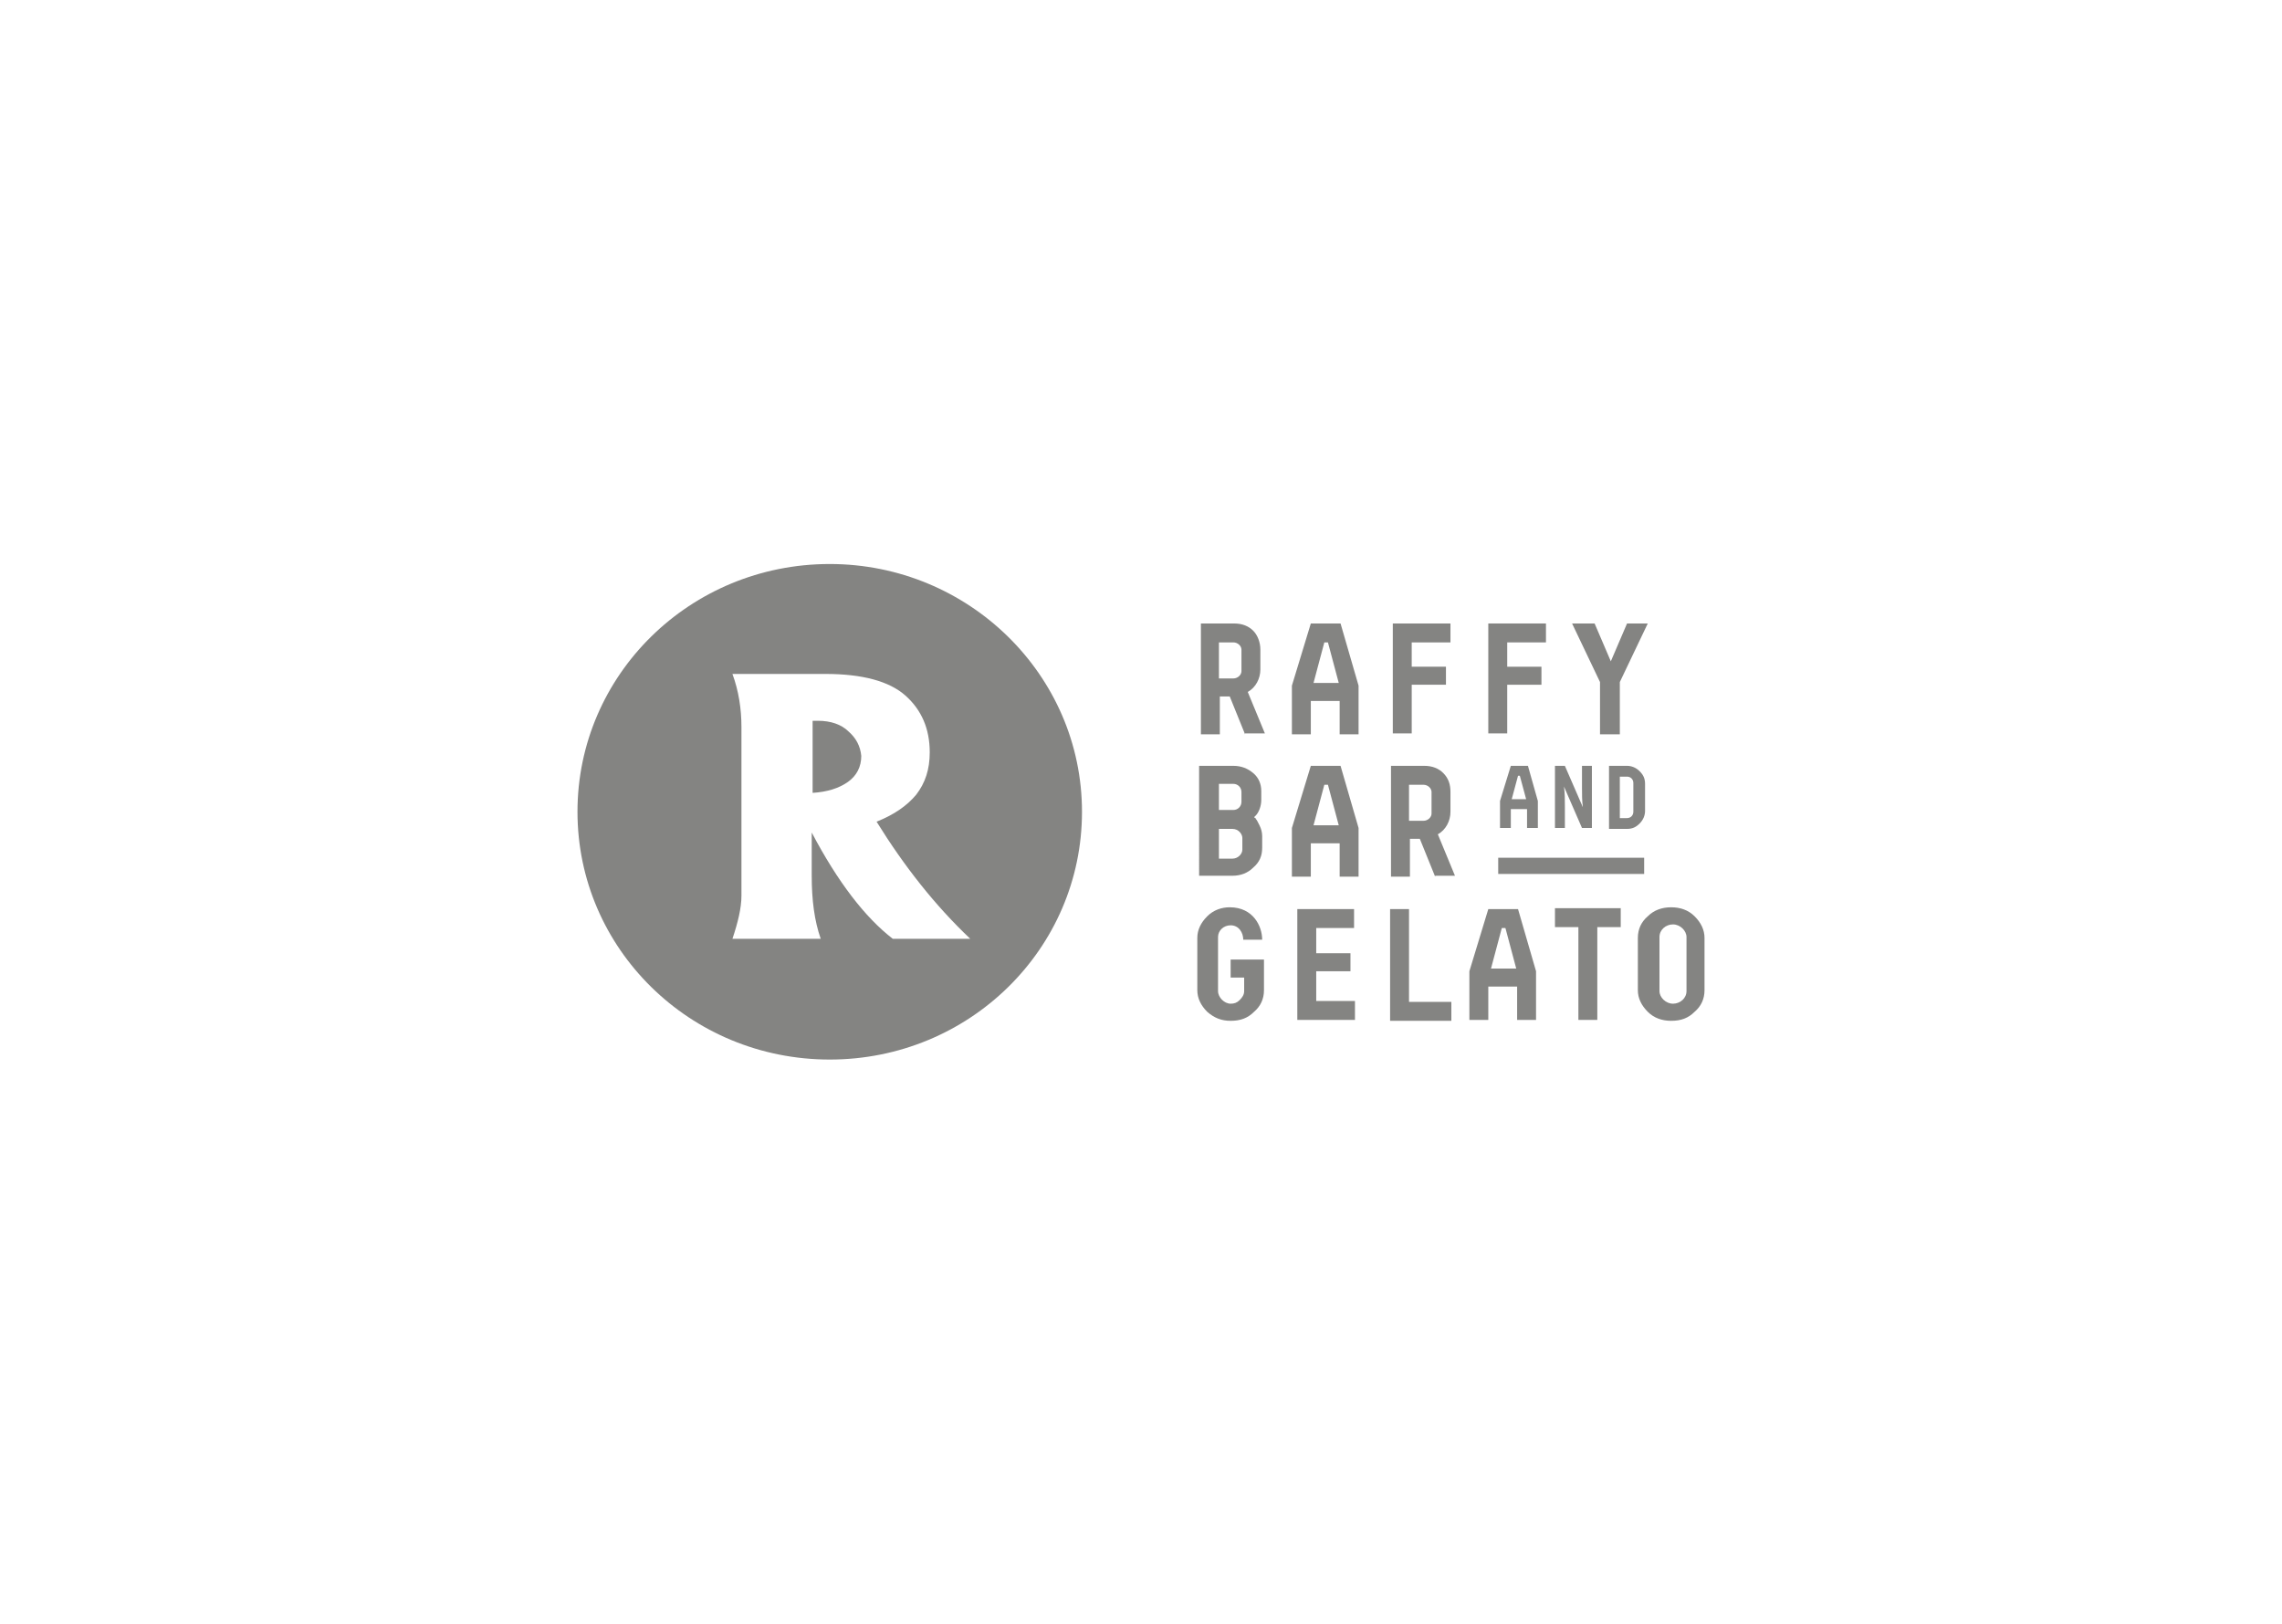 <?xml version="1.0" encoding="utf-8"?>
<!-- Generator: Adobe Illustrator 27.5.0, SVG Export Plug-In . SVG Version: 6.00 Build 0)  -->
<svg version="1.1" id="Layer_1" xmlns="http://www.w3.org/2000/svg" xmlns:xlink="http://www.w3.org/1999/xlink" x="0px" y="0px"
	 viewBox="0 0 253.3 180.2" style="enable-background:new 0 0 253.3 180.2;" xml:space="preserve">
<style type="text/css">
	.st0{fill:#848482;}
</style>
<g>
	<g>
		<path class="st0" d="M94.2,81.2c-0.8-0.8-2-1.2-3.4-1.2h-0.6v8c1.6-0.1,2.9-0.5,3.9-1.2c1-0.7,1.5-1.7,1.5-2.9
			C95.5,82.8,95,81.9,94.2,81.2z"/>
		<path class="st0" d="M92.1,62.6c-15.5,0-28,12.3-28,27.5s12.5,27.5,28,27.5c15.5,0,28-12.3,28-27.5S107.5,62.6,92.1,62.6z
			 M99.1,104.2c-3.1-2.4-6.1-6.3-9-11.8h0v4.8c0,2.7,0.3,5,1,7h-9.8c0.6-1.8,1-3.4,1-4.8V80.7c0-2-0.3-4-1-5.9H91h0.6
			c4.1,0,7.1,0.8,8.9,2.4c1.8,1.6,2.7,3.7,2.7,6.3c0,1.9-0.5,3.4-1.5,4.7c-1,1.2-2.4,2.2-4.4,3c3.1,5,6.5,9.3,10.4,13H99.1z"/>
	</g>
	<g>
		<path class="st0" d="M138.2,81.5l-1.7-4.2h-1.1v4.2h-2.1V69.2h3.7c0.9,0,1.6,0.3,2.1,0.8s0.8,1.3,0.8,2.1v2.2c0,1-0.5,2-1.4,2.5
			l1.9,4.6H138.2z M137.8,72.1c0-0.4-0.4-0.8-0.9-0.8h-1.6v4h1.6c0.5,0,0.9-0.4,0.9-0.8V72.1z"/>
		<path class="st0" d="M145.5,69.2h3.3l2,6.9v5.4h-2.1v-3.7h-3.2v3.7h-2.1v-5.4L145.5,69.2z M148.6,75.8l-1.2-4.5H147l-1.2,4.5
			H148.6z"/>
		<path class="st0" d="M154.7,69.2h6.3v2.1h-4.3V74h3.8v2h-3.8v5.4h-2.1V69.2z"/>
		<path class="st0" d="M165.3,69.2h6.3v2.1h-4.3V74h3.8v2h-3.8v5.4h-2.1V69.2z"/>
		<path class="st0" d="M177,69.2l1.8,4.2l1.8-4.2h2.3l-3.1,6.5v5.8h-2.2v-5.8l-3.1-6.5H177z"/>
	</g>
	<g>
		<path class="st0" d="M133.2,85h3.7c0.9,0,1.6,0.3,2.2,0.8c0.6,0.5,0.9,1.2,0.9,2v1c0,0.7-0.3,1.4-0.6,1.7l-0.2,0.2
			c0.1,0.1,0.2,0.1,0.2,0.2c0.1,0.1,0.2,0.3,0.4,0.7c0.2,0.4,0.3,0.8,0.3,1.2v1.3c0,0.9-0.3,1.6-1,2.2c-0.6,0.6-1.4,0.9-2.3,0.9
			h-3.7V85z M135.3,87.1v2.8h1.6c0.5,0,0.9-0.4,0.9-0.9v-1.1c0-0.5-0.4-0.9-0.9-0.9H135.3z M135.3,91.9v3.4h1.5c0.6,0,1.1-0.5,1.1-1
			v-1.3c0-0.4-0.4-1-1.1-1H135.3z"/>
		<path class="st0" d="M145.5,85h3.3l2,6.9v5.4h-2.1v-3.7h-3.2v3.7h-2.1v-5.4L145.5,85z M148.6,91.6l-1.2-4.5H147l-1.2,4.5H148.6z"
			/>
		<path class="st0" d="M159.3,97.3l-1.7-4.2h-1.1v4.2h-2.1V85h3.7c0.9,0,1.6,0.3,2.1,0.8c0.6,0.6,0.8,1.3,0.8,2.1v2.2
			c0,1-0.5,2-1.4,2.5l1.9,4.6H159.3z M158.9,87.9c0-0.4-0.4-0.8-0.9-0.8h-1.6v4h1.6c0.5,0,0.9-0.4,0.9-0.8V87.9z"/>
	</g>
	<g>
		<path class="st0" d="M167.7,85h1.9l1.1,3.9v3h-1.2v-2.1h-1.8v2.1h-1.2v-3L167.7,85z M169.4,88.7l-0.7-2.6h-0.2l-0.7,2.6H169.4z"/>
		<path class="st0" d="M175.6,91.9l-2-4.6l0,0c0.1,0.7,0.1,1.4,0.1,2.2v2.4h-1.1V85h1.1l2,4.6l0,0c-0.1-0.7-0.1-1.4-0.1-2.2V85h1.1
			v6.9H175.6z"/>
		<path class="st0" d="M178.6,91.9V85h2c0.5,0,1,0.2,1.4,0.6c0.4,0.4,0.6,0.8,0.6,1.4V90c0,0.5-0.2,1-0.6,1.4
			c-0.4,0.4-0.8,0.6-1.4,0.6H178.6z M181.3,86.9c0-0.4-0.3-0.7-0.7-0.7h-0.8v4.6h0.8c0.4,0,0.7-0.3,0.7-0.7V86.9z"/>
	</g>
	<g>
		<path class="st0" d="M136.7,106.5h3.6v3.4c0,1-0.4,1.8-1.1,2.4c-0.7,0.7-1.5,1-2.6,1c-1,0-1.8-0.3-2.6-1c-0.7-0.7-1.1-1.5-1.1-2.4
			v-5.8c0-0.9,0.4-1.7,1.1-2.4c0.7-0.7,1.6-1,2.5-1c2.6,0,3.6,2.1,3.6,3.6h-2.1c0-0.8-0.5-1.6-1.4-1.6c-0.8,0-1.4,0.6-1.4,1.3v6
			c0,0.7,0.7,1.4,1.4,1.4c0.4,0,0.7-0.1,1-0.4c0.3-0.3,0.5-0.6,0.5-1v-1.5h-1.5V106.5z"/>
		<path class="st0" d="M144,100.9h6.3v2.1h-4.2v2.8h3.8v2h-3.8v3.3h4.3v2.1H144V100.9z"/>
		<path class="st0" d="M154.3,100.9h2.1v10.3h4.7v2.1h-6.8V100.9z"/>
		<path class="st0" d="M165.2,100.9h3.3l2,6.9v5.4h-2.1v-3.7h-3.2v3.7h-2.1v-5.4L165.2,100.9z M168.3,107.5l-1.2-4.5h-0.4l-1.2,4.5
			H168.3z"/>
		<path class="st0" d="M172.6,102.9v-2.1h7.3v2.1h-2.6v10.3h-2.1v-10.3H172.6z"/>
		<path class="st0" d="M189.2,109.9c0,1-0.4,1.8-1.1,2.4c-0.7,0.7-1.5,1-2.6,1c-1,0-1.9-0.3-2.6-1c-0.7-0.7-1.1-1.5-1.1-2.4v-5.8
			c0-1,0.4-1.8,1.1-2.4c0.7-0.7,1.6-1,2.6-1c1,0,1.9,0.3,2.6,1c0.7,0.7,1.1,1.5,1.1,2.4V109.9z M187.2,104c0-0.7-0.7-1.4-1.5-1.4
			c-0.8,0-1.5,0.6-1.5,1.4v6c0,0.7,0.7,1.4,1.5,1.4c0.8,0,1.5-0.6,1.5-1.4V104z"/>
	</g>
	<rect x="166.3" y="95.2" class="st0" width="16.2" height="1.8"/>
</g>
</svg>

